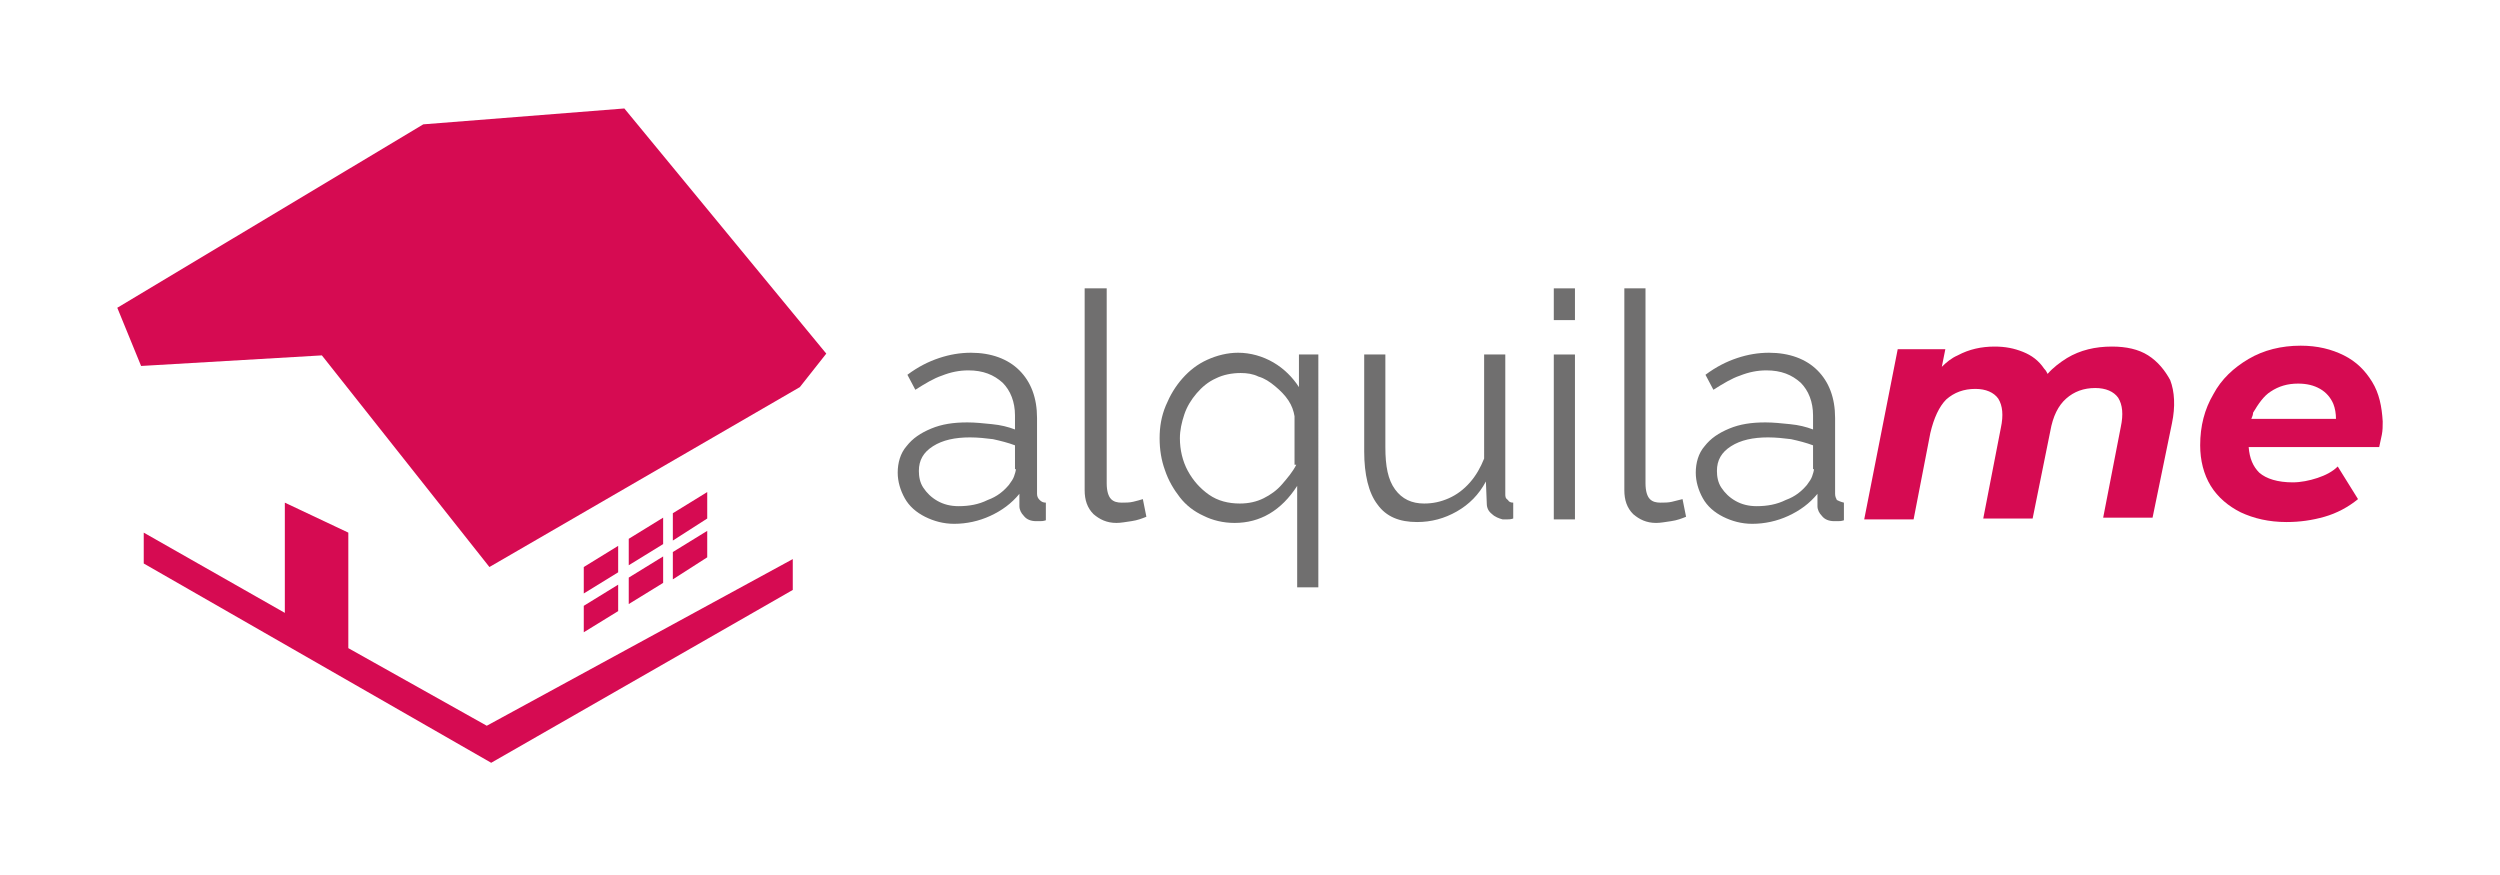 <?xml version="1.0" encoding="utf-8"?>
<!-- Generator: Adobe Illustrator 25.2.3, SVG Export Plug-In . SVG Version: 6.00 Build 0)  -->
<svg version="1.1" id="Capa_1" xmlns="http://www.w3.org/2000/svg" xmlns:xlink="http://www.w3.org/1999/xlink" x="0px" y="0px"
	 viewBox="0 0 283.5 99.2" style="enable-background:new 0 0 283.5 99.2;" xml:space="preserve">
<style type="text/css">
	.st0{fill:#706F6F;}
	.st1{fill:#D60B52;}
</style>
<g>
	<g>
		<path class="st0" d="M117.6,56v-8.6c0-2.3-0.7-4.1-2-5.4c-1.3-1.3-3.2-2-5.5-2c-1.2,0-2.4,0.2-3.6,0.6c-1.2,0.4-2.4,1-3.6,1.9
			l0.9,1.7c1.1-0.7,2.1-1.3,3-1.6c1-0.4,2-0.6,3-0.6c1.7,0,2.9,0.5,3.9,1.4c0.9,0.9,1.4,2.2,1.4,3.7v1.6c-0.8-0.3-1.6-0.5-2.6-0.6
			c-1-0.1-1.9-0.2-2.8-0.2c-1.6,0-2.9,0.2-4.1,0.7c-1.2,0.5-2.1,1.1-2.8,2c-0.7,0.8-1,1.9-1,3c0,1,0.3,2,0.8,2.9
			c0.5,0.9,1.3,1.6,2.3,2.1c1,0.5,2.1,0.8,3.3,0.8c1.4,0,2.8-0.3,4.1-0.9c1.3-0.6,2.4-1.4,3.3-2.5l0,1.4c0,0.4,0.2,0.8,0.5,1.1
			c0.3,0.4,0.8,0.6,1.4,0.6c0.1,0,0.2,0,0.4,0c0.2,0,0.4,0,0.7-0.1V57c-0.3,0-0.5-0.1-0.7-0.3C117.7,56.5,117.6,56.3,117.6,56z
			 M115.2,53.2c0,0.2-0.1,0.5-0.2,0.8c-0.1,0.3-0.3,0.6-0.6,1c-0.6,0.7-1.3,1.3-2.4,1.7c-1,0.5-2.1,0.7-3.3,0.7
			c-0.9,0-1.7-0.2-2.4-0.6c-0.7-0.4-1.2-0.9-1.6-1.5c-0.4-0.6-0.5-1.3-0.5-1.9c0-1.2,0.5-2.1,1.6-2.8c1.1-0.7,2.5-1,4.2-1
			c0.9,0,1.8,0.1,2.6,0.2c0.9,0.2,1.7,0.4,2.5,0.7V53.2z"/>
		<path class="st0" d="M128.5,56.9c-0.4,0.1-0.9,0.1-1.3,0.1c-0.5,0-0.9-0.1-1.2-0.4c-0.3-0.3-0.5-0.9-0.5-1.8V32.7H123v22.9
			c0,1.1,0.3,2,1,2.7c0.7,0.6,1.5,1,2.6,1c0.5,0,1-0.1,1.7-0.2c0.7-0.1,1.2-0.3,1.7-0.5l-0.4-2C129.3,56.7,128.9,56.8,128.5,56.9z"
			/>
		<path class="st0" d="M147.3,43.9c-0.7-1.1-1.7-2.1-2.9-2.8c-1.2-0.7-2.6-1.1-4-1.1c-1.2,0-2.4,0.3-3.5,0.8c-1.1,0.5-2,1.2-2.8,2.1
			c-0.8,0.9-1.4,1.9-1.9,3.1c-0.5,1.2-0.7,2.4-0.7,3.7c0,1.3,0.2,2.5,0.6,3.6c0.4,1.2,1,2.2,1.7,3.1c0.7,0.9,1.6,1.6,2.7,2.1
			c1,0.5,2.2,0.8,3.5,0.8c2.9,0,5.3-1.4,7.1-4.2v11.5h2.4V40.2h-2.2V43.9z M147,52.7c-0.4,0.8-1,1.5-1.6,2.2
			c-0.6,0.7-1.3,1.2-2.1,1.6c-0.8,0.4-1.7,0.6-2.7,0.6c-1.3,0-2.5-0.3-3.5-1s-1.8-1.6-2.4-2.7c-0.6-1.1-0.9-2.4-0.9-3.7
			c0-0.9,0.2-1.8,0.5-2.7c0.3-0.9,0.8-1.7,1.4-2.4c0.6-0.7,1.3-1.3,2.2-1.7c0.8-0.4,1.8-0.6,2.8-0.6c0.7,0,1.4,0.1,2,0.4
			c0.7,0.2,1.3,0.6,1.9,1.1c0.6,0.5,1.1,1,1.5,1.6s0.6,1.2,0.7,1.8V52.7z"/>
		<path class="st0" d="M170.7,56V40.2h-2.4V52c-0.4,1-0.9,1.9-1.6,2.7c-0.7,0.8-1.5,1.4-2.4,1.8c-0.9,0.4-1.8,0.6-2.8,0.6
			c-1.4,0-2.5-0.5-3.3-1.6s-1.1-2.6-1.1-4.8V40.2h-2.4v11c0,2.6,0.5,4.7,1.5,6c1,1.4,2.5,2,4.5,2c1.6,0,3.1-0.4,4.5-1.2
			c1.4-0.8,2.5-1.9,3.3-3.4l0.1,2.5c0,0.5,0.2,0.9,0.6,1.2c0.3,0.3,0.8,0.5,1.2,0.6c0.1,0,0.3,0,0.5,0c0.2,0,0.4,0,0.7-0.1V57
			c-0.3,0-0.5-0.1-0.6-0.3C170.7,56.5,170.7,56.3,170.7,56z"/>
		<rect x="176.2" y="40.2" class="st0" width="2.4" height="18.7"/>
		<rect x="176.2" y="32.7" class="st0" width="2.4" height="3.6"/>
		<path class="st0" d="M189.6,56.9c-0.4,0.1-0.9,0.1-1.3,0.1c-0.5,0-0.9-0.1-1.2-0.4c-0.3-0.3-0.5-0.9-0.5-1.8V32.7h-2.4v22.9
			c0,1.1,0.3,2,1,2.7c0.7,0.6,1.5,1,2.6,1c0.5,0,1-0.1,1.7-0.2c0.7-0.1,1.2-0.3,1.7-0.5l-0.4-2C190.4,56.7,190,56.8,189.6,56.9z"/>
		<path class="st0" d="M208.3,56.7c-0.1-0.2-0.2-0.4-0.2-0.7v-8.6c0-2.3-0.7-4.1-2-5.4c-1.3-1.3-3.2-2-5.5-2c-1.2,0-2.4,0.2-3.6,0.6
			c-1.2,0.4-2.4,1-3.6,1.9l0.9,1.7c1.1-0.7,2.1-1.3,3-1.6c1-0.4,2-0.6,3-0.6c1.7,0,2.9,0.5,3.9,1.4c0.9,0.9,1.4,2.2,1.4,3.7v1.6
			c-0.8-0.3-1.6-0.5-2.6-0.6c-1-0.1-1.9-0.2-2.8-0.2c-1.6,0-2.9,0.2-4.1,0.7c-1.2,0.5-2.1,1.1-2.8,2c-0.7,0.8-1,1.9-1,3
			c0,1,0.3,2,0.8,2.9c0.5,0.9,1.3,1.6,2.3,2.1c1,0.5,2.1,0.8,3.3,0.8c1.4,0,2.8-0.3,4.1-0.9c1.3-0.6,2.4-1.4,3.3-2.5l0,1.4
			c0,0.4,0.2,0.8,0.5,1.1c0.3,0.4,0.8,0.6,1.4,0.6c0.1,0,0.2,0,0.4,0c0.2,0,0.4,0,0.7-0.1V57C208.7,56.9,208.5,56.8,208.3,56.7z
			 M205.7,53.2c0,0.2-0.1,0.5-0.2,0.8c-0.1,0.3-0.3,0.6-0.6,1c-0.6,0.7-1.3,1.3-2.4,1.7c-1,0.5-2.1,0.7-3.3,0.7
			c-0.9,0-1.7-0.2-2.4-0.6c-0.7-0.4-1.2-0.9-1.6-1.5c-0.4-0.6-0.5-1.3-0.5-1.9c0-1.2,0.5-2.1,1.6-2.8c1.1-0.7,2.5-1,4.2-1
			c0.9,0,1.8,0.1,2.6,0.2c0.9,0.2,1.7,0.4,2.5,0.7V53.2z"/>
	</g>
	<g>
		<path class="st1" d="M243.6,40.3c-1.1-0.7-2.5-1-4.1-1c-1.9,0-3.6,0.4-5.1,1.3c-0.8,0.5-1.6,1.1-2.2,1.8c-0.1-0.2-0.2-0.4-0.4-0.6
			c-0.6-0.9-1.4-1.5-2.4-1.9c-1-0.4-2-0.6-3.2-0.6c-1.5,0-2.9,0.3-4.2,1c-0.7,0.3-1.3,0.8-1.8,1.3l0.4-2h-5.4l-3.8,19.3h5.6l1.9-9.8
			c0.4-1.7,1-3,1.8-3.8c0.9-0.8,2-1.2,3.3-1.2c1.2,0,2.1,0.4,2.6,1.1c0.5,0.8,0.6,1.9,0.3,3.3l-2,10.3h5.6l2-9.9
			c0.3-1.7,0.9-2.9,1.8-3.7c0.9-0.8,2-1.2,3.3-1.2c1.2,0,2.1,0.4,2.6,1.1c0.5,0.8,0.6,1.9,0.3,3.3l-2,10.3h5.6l2.2-10.7
			c0.4-1.9,0.3-3.6-0.2-4.9C245.5,42,244.7,41,243.6,40.3z"/>
		<path class="st1" d="M269,43.3c-0.8-1.3-1.8-2.3-3.2-3c-1.4-0.7-3-1.1-4.9-1.1c-2.2,0-4.2,0.5-5.9,1.5c-1.7,1-3.1,2.3-4,4
			c-1,1.7-1.5,3.6-1.5,5.8c0,1.7,0.4,3.3,1.2,4.6c0.8,1.3,2,2.3,3.4,3c1.5,0.7,3.2,1.1,5.2,1.1c1.5,0,2.9-0.2,4.3-0.6
			c1.4-0.4,2.7-1.1,3.8-2l-2.3-3.7c-0.6,0.6-1.4,1-2.3,1.3c-0.9,0.3-1.9,0.5-2.8,0.5c-1.7,0-3-0.4-3.8-1.1c-0.7-0.7-1.1-1.6-1.2-2.9
			h14.8c0.1-0.5,0.2-0.9,0.3-1.4c0.1-0.5,0.1-1,0.1-1.5C270.1,46.1,269.8,44.6,269,43.3z M257.5,44.4c0.9-0.6,1.9-0.9,3.1-0.9
			c1,0,1.8,0.2,2.5,0.6c0.7,0.4,1.2,1,1.5,1.7c0.2,0.5,0.3,1.1,0.3,1.7h-9.6c0.1-0.2,0.2-0.5,0.2-0.7
			C256.1,45.8,256.7,44.9,257.5,44.4z"/>
	</g>
	<g>
		<polygon class="st1" points="70.8,12.3 48,14.1 13.3,34.9 16,41.5 36.5,40.3 55.5,64.3 90.7,43.9 93.7,40.1 		"/>
		<polygon class="st1" points="70.1,61.9 66.2,64.3 66.2,67.3 70.1,64.9 		"/>
		<polygon class="st1" points="66.2,71.7 70.1,69.3 70.1,66.3 66.2,68.7 		"/>
		<polygon class="st1" points="75.2,58.7 71.3,61.1 71.3,64.1 75.2,61.7 		"/>
		<polygon class="st1" points="71.3,68.5 75.2,66.1 75.2,63.1 71.3,65.5 		"/>
		<polygon class="st1" points="80.2,55.8 76.3,58.2 76.3,61.3 80.2,58.8 		"/>
		<polygon class="st1" points="76.3,65.7 80.2,63.2 80.2,60.2 76.3,62.6 		"/>
		<polygon class="st1" points="39.5,73.5 39.5,60.4 32.3,57 32.3,69.5 16.3,60.4 16.3,63.9 55.7,86.5 89.9,66.9 89.9,63.4 
			55.2,82.3 		"/>
	</g>
</g>
</svg>

